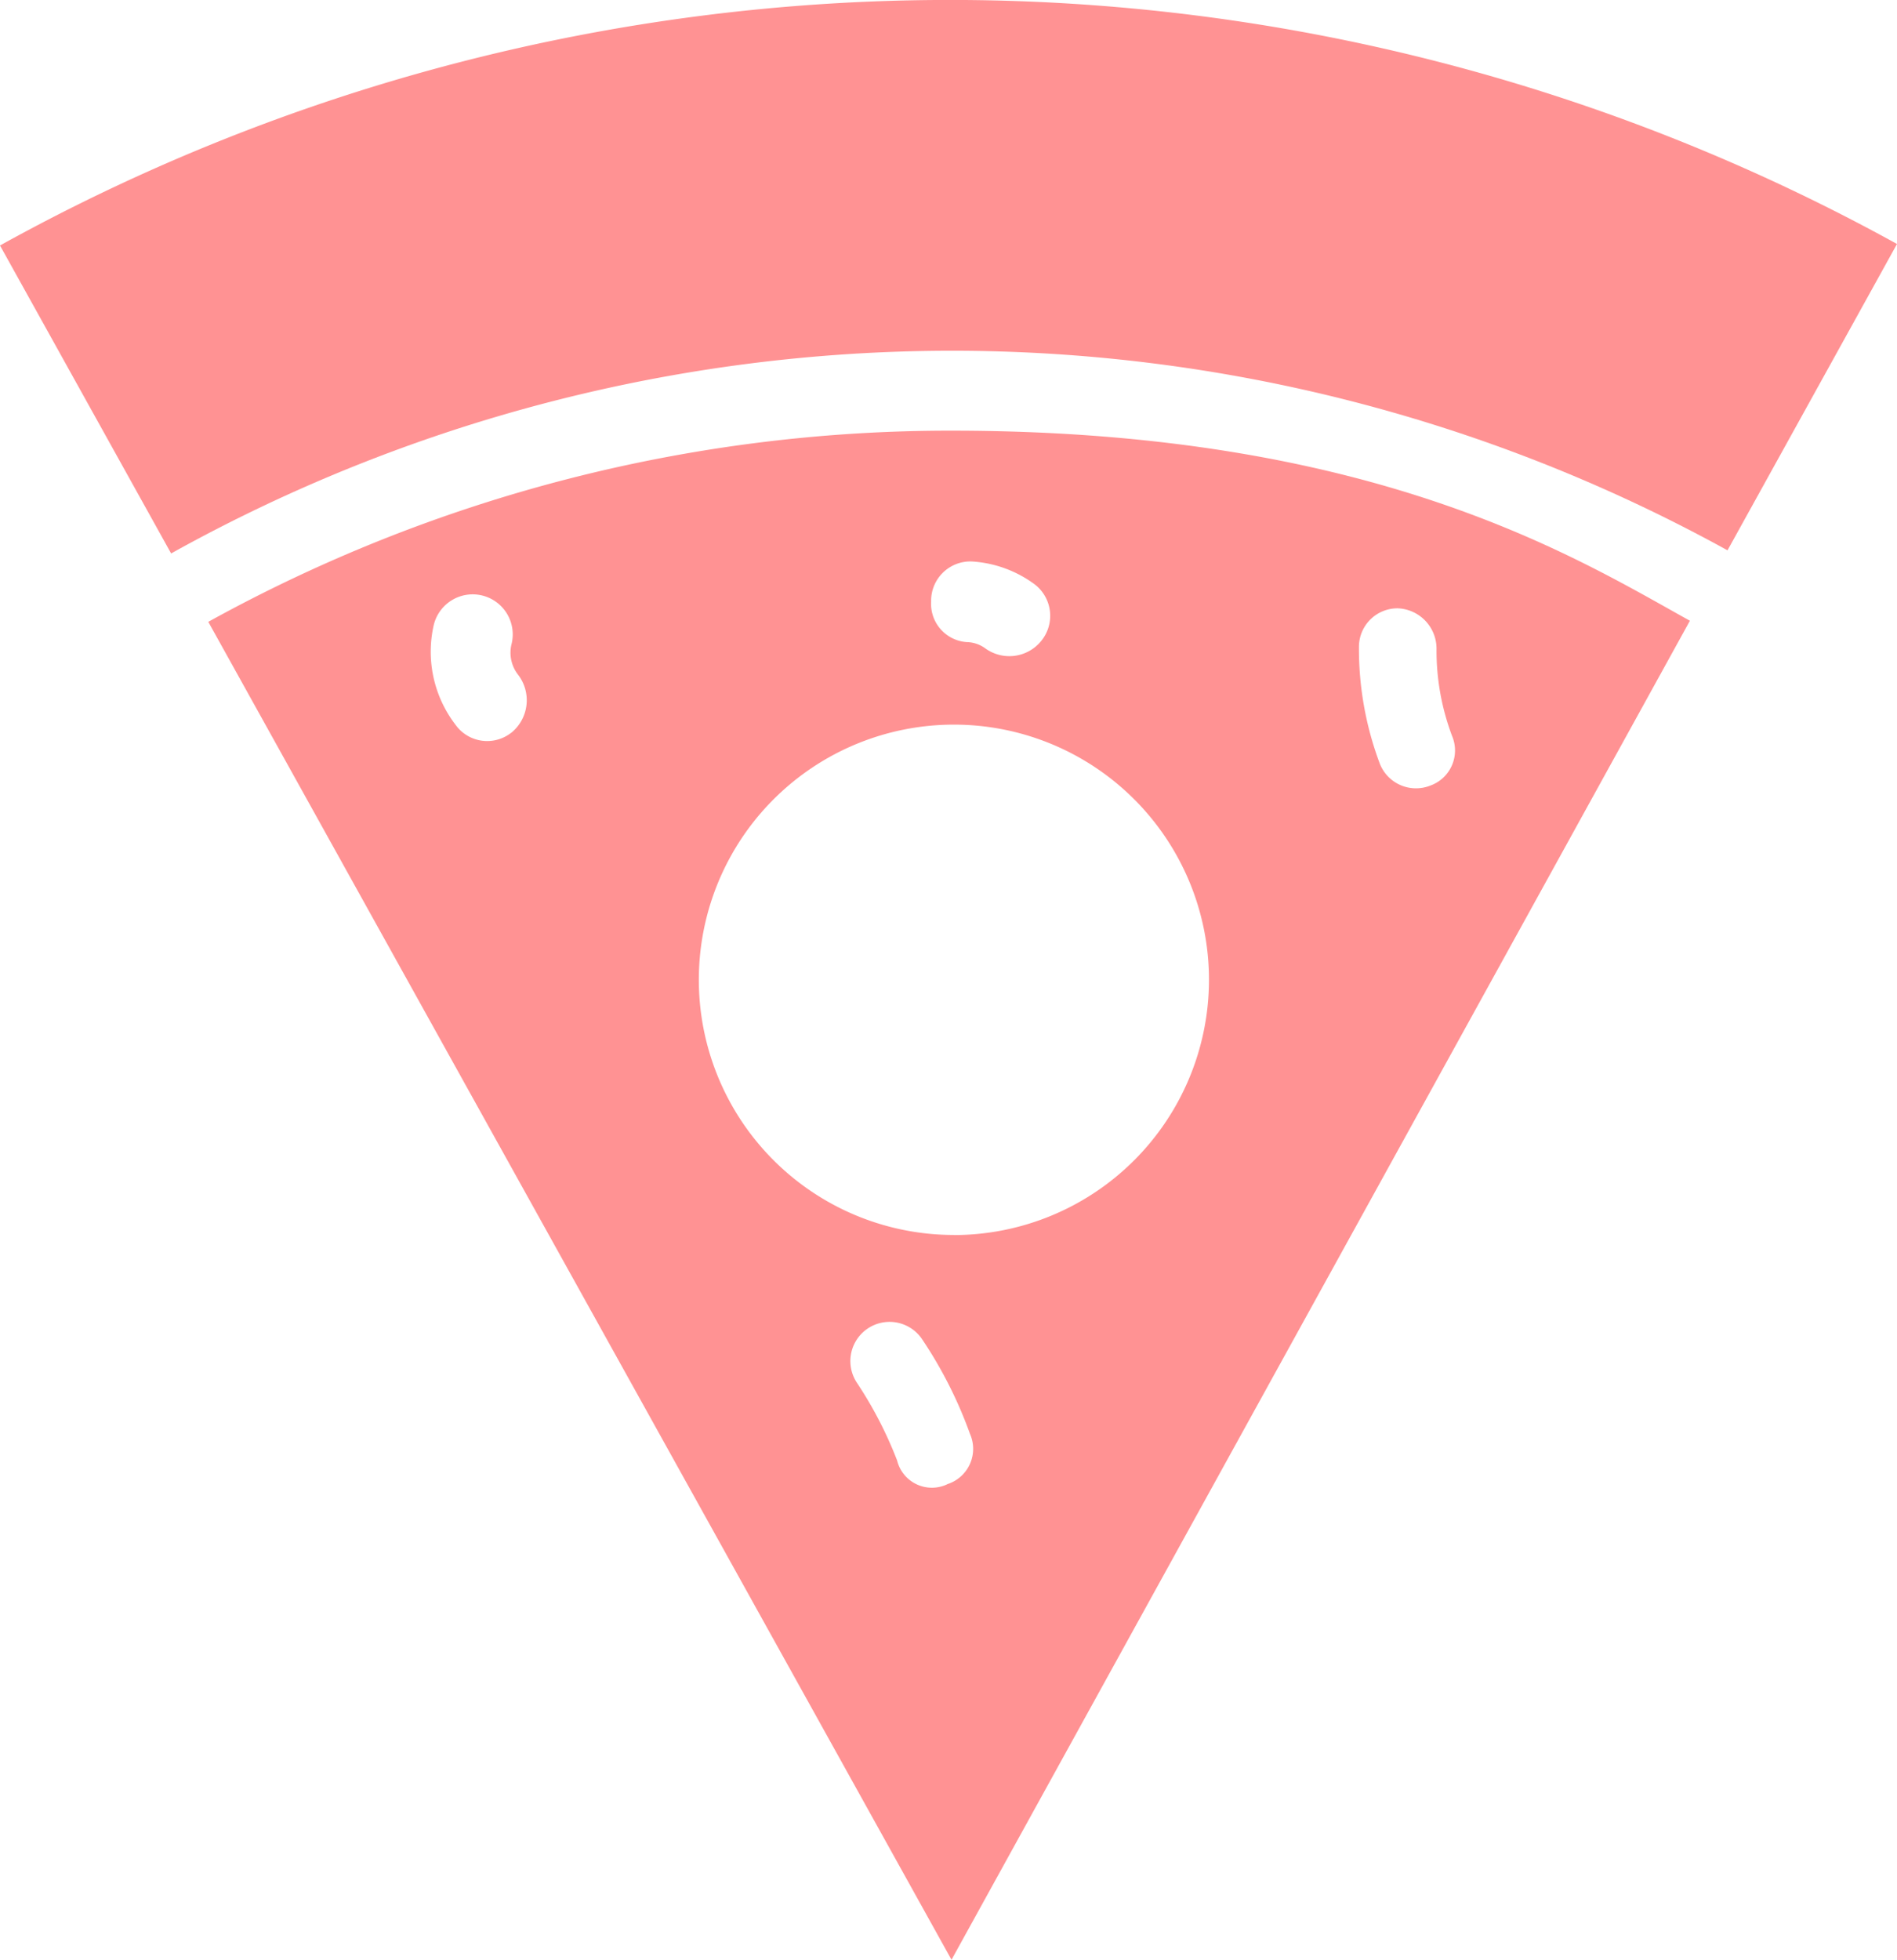 <svg id="pizza_1_" data-name="pizza (1)" xmlns="http://www.w3.org/2000/svg" width="61.074" height="63.07" viewBox="0 0 61.074 63.07">
  <g id="Group_99" data-name="Group 99" transform="translate(0 0)">
    <g id="Group_98" data-name="Group 98">
      <path id="Path_497" data-name="Path 497" d="M7.752,7.9l5.509,9.911a51.722,51.722,0,0,1,50.108-.1l5.457-9.859A63.126,63.126,0,0,0,7.752,7.9Z" transform="translate(-7.752 0)" fill="#ff9293"/>
      <path id="Path_498" data-name="Path 498" d="M83.78,107.7a49.386,49.386,0,0,0-23.928,6.152L83.78,156.91l23.773-43.093C103.923,111.809,97.423,107.7,83.78,107.7Zm-.656,5.509a1.264,1.264,0,0,1,1.3-1.3,3.778,3.778,0,0,1,2.047.747,1.276,1.276,0,0,1,.206,1.8,1.321,1.321,0,0,1-1.8.257,1.037,1.037,0,0,0-.553-.206A1.234,1.234,0,0,1,83.123,113.212Zm-13.515,4.209a1.253,1.253,0,0,1-1.8-.257,3.862,3.862,0,0,1-.7-3.2,1.289,1.289,0,0,1,2.51.592,1.151,1.151,0,0,0,.206,1A1.348,1.348,0,0,1,69.608,117.421Zm14.068,24.172a1.153,1.153,0,0,1-1.648-.747,12.856,12.856,0,0,0-1.3-2.51,1.262,1.262,0,0,1,2.1-1.4,13.866,13.866,0,0,1,1.545,3.051A1.192,1.192,0,0,1,83.677,141.593Zm.18-8.006a8.212,8.212,0,1,1,8.212-8.212A8.218,8.218,0,0,1,83.857,133.587ZM99.2,119.12a1.251,1.251,0,0,1-1.647-.747,10.523,10.523,0,0,1-.656-3.707,1.242,1.242,0,0,1,1.249-1.249,1.3,1.3,0,0,1,1.249,1.3,7.778,7.778,0,0,0,.5,2.806A1.2,1.2,0,0,1,99.2,119.12Z" transform="translate(-53.146 -93.84)" fill="#ff9293"/>
    </g>
  </g>
</svg>
